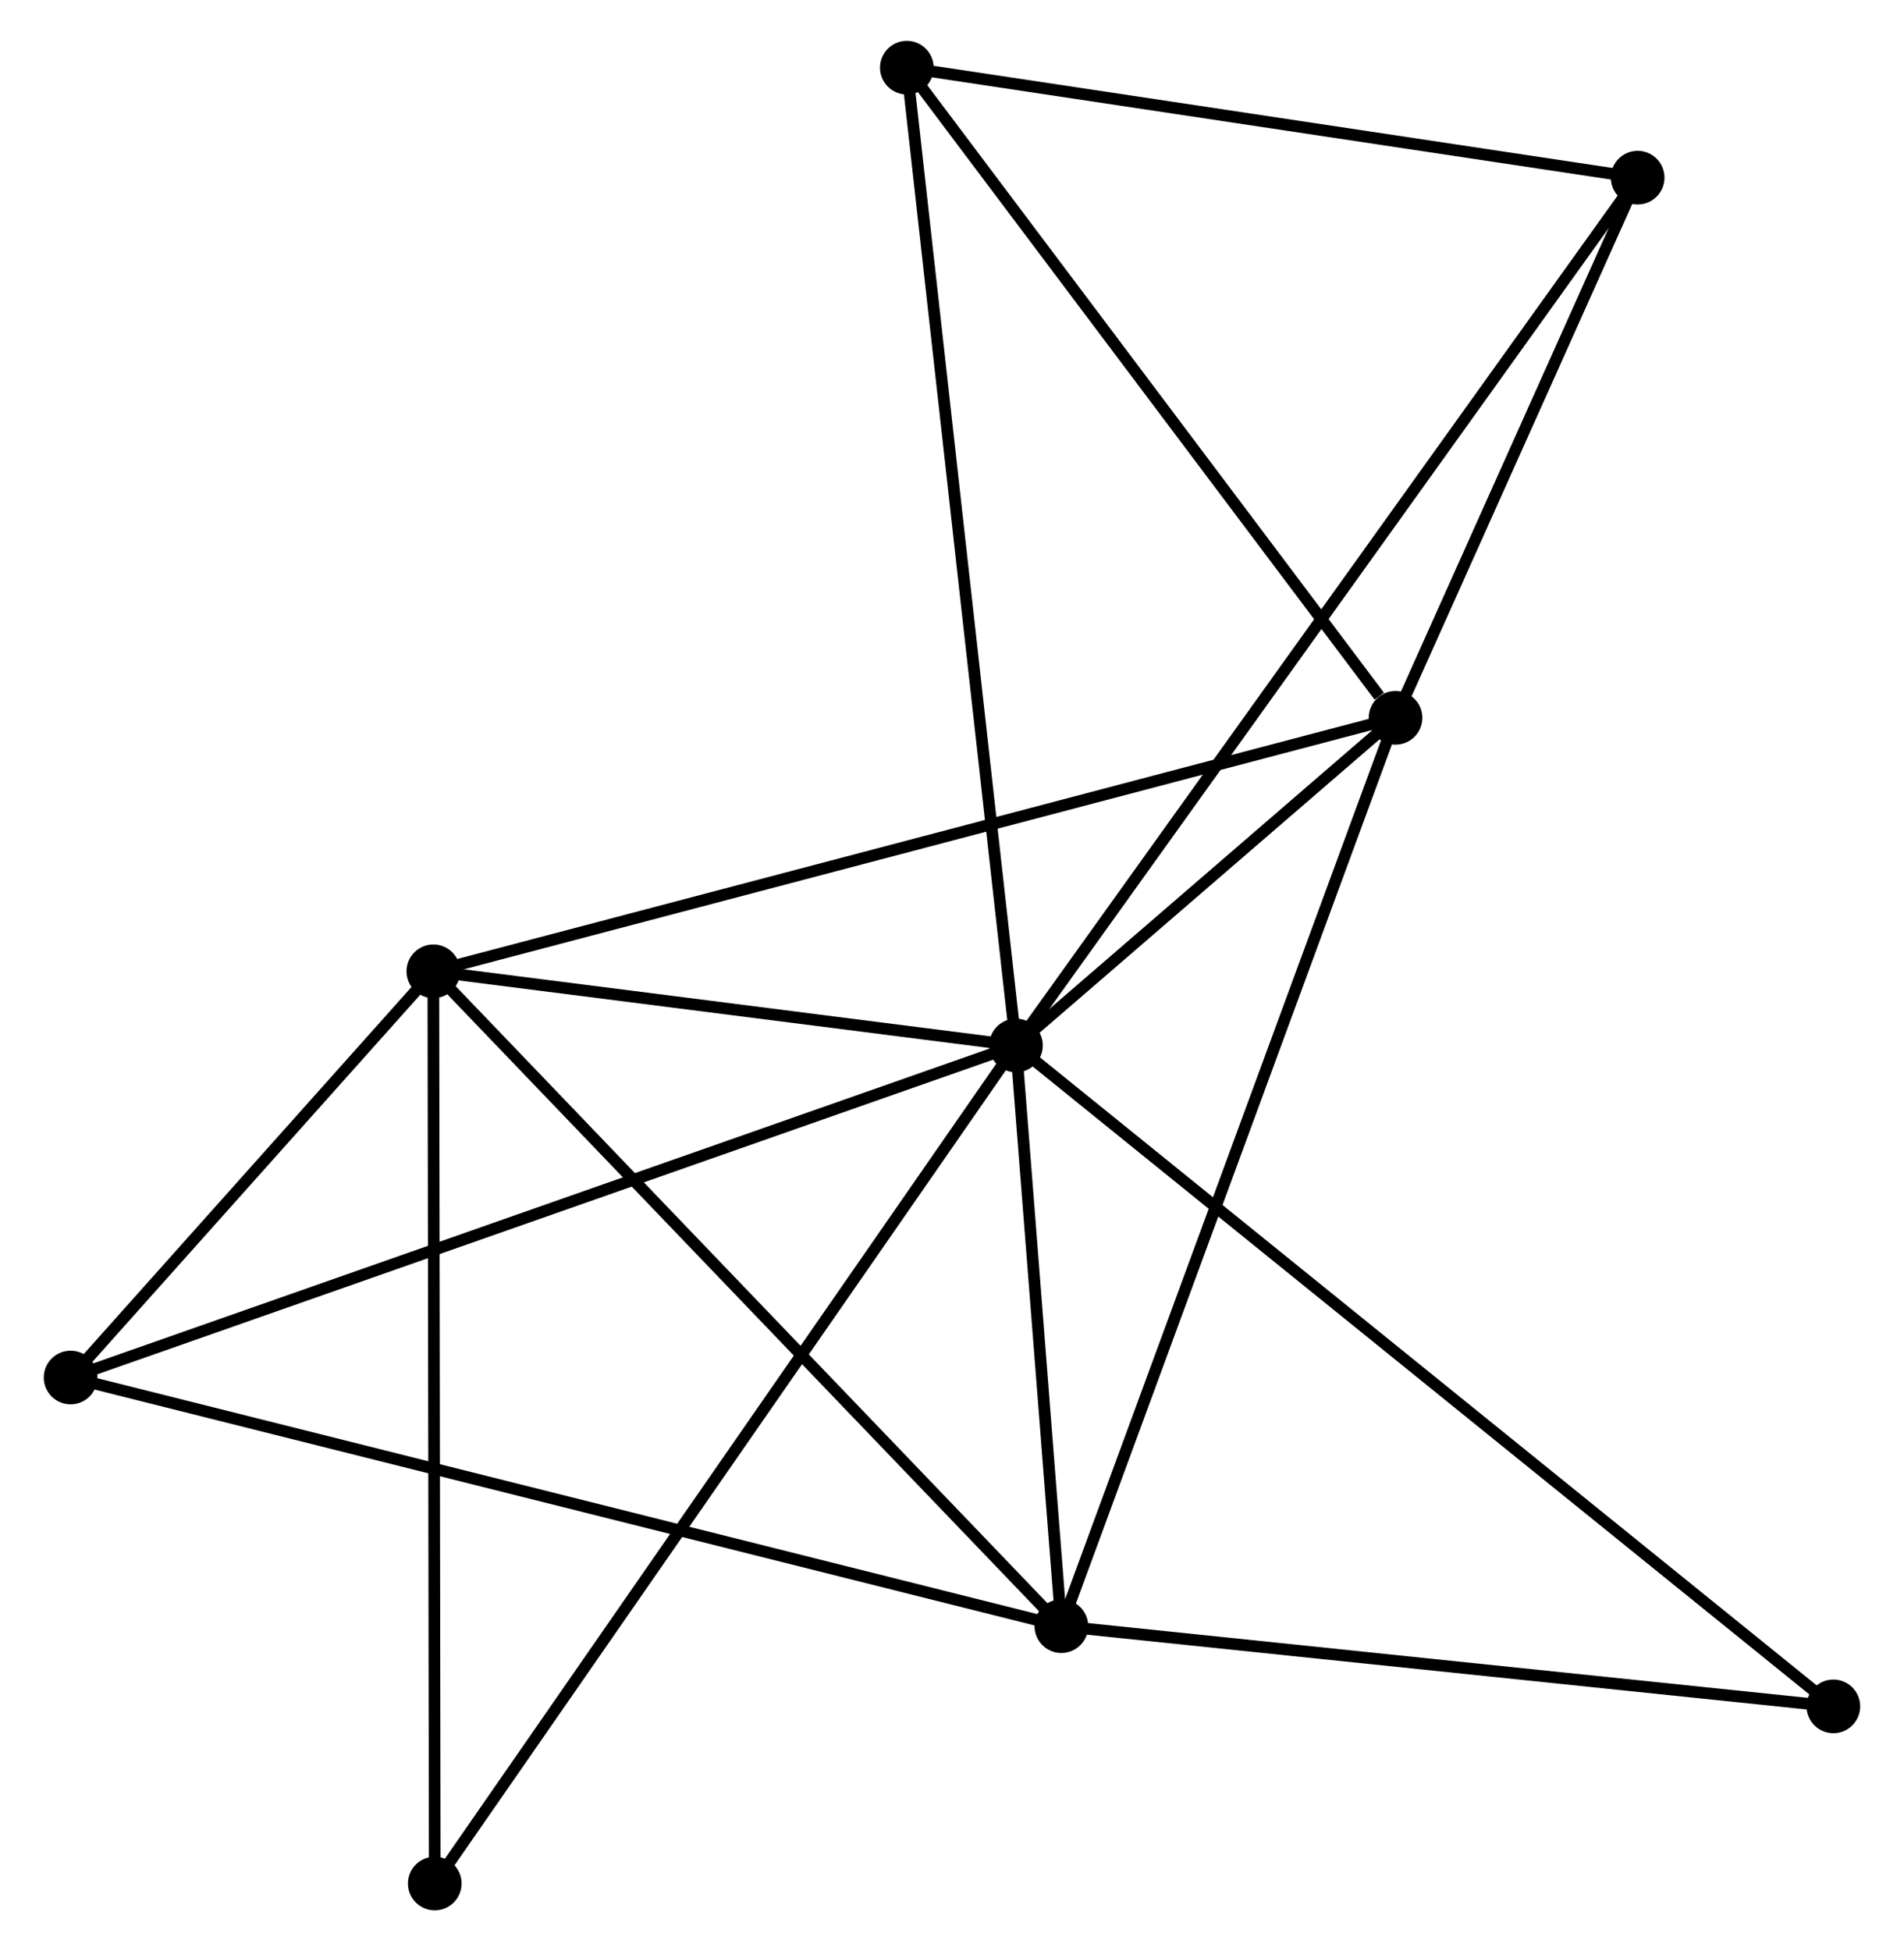 <?xml version="1.0" encoding="UTF-8" standalone="no"?>
<!DOCTYPE svg PUBLIC "-//W3C//DTD SVG 1.1//EN"
 "http://www.w3.org/Graphics/SVG/1.1/DTD/svg11.dtd">
<!-- Generated by graphviz version 2.36.0 (20140111.2315)
 -->
<!-- Title: %3 Pages: 1 -->
<svg width="163pt" height="167pt"
 viewBox="0.00 0.00 162.72 167.23" xmlns="http://www.w3.org/2000/svg" xmlns:xlink="http://www.w3.org/1999/xlink">
<g id="graph0" class="graph" transform="scale(1 1) rotate(0) translate(4 163.225)">
<title>%3</title>
<!-- 0 -->
<g id="node1" class="node"><title>0</title>
<ellipse fill="black" stroke="black" cx="82.844" cy="-73.624" rx="1.8" ry="1.8"/>
</g>
<!-- 1 -->
<g id="node2" class="node"><title>1</title>
<ellipse fill="black" stroke="black" cx="115.383" cy="-101.705" rx="1.8" ry="1.8"/>
</g>
<!-- 0&#45;&#45;1 -->
<g id="edge1" class="edge"><title>0&#45;&#45;1</title>
<path fill="none" stroke="black" d="M84.242,-74.831C89.497,-79.366 108.054,-95.38 113.724,-100.273"/>
</g>
<!-- 2 -->
<g id="node3" class="node"><title>2</title>
<ellipse fill="black" stroke="black" cx="86.736" cy="-23.857" rx="1.8" ry="1.8"/>
</g>
<!-- 0&#45;&#45;2 -->
<g id="edge2" class="edge"><title>0&#45;&#45;2</title>
<path fill="none" stroke="black" d="M83.011,-71.486C83.651,-63.3 85.942,-34.009 86.573,-25.932"/>
</g>
<!-- 3 -->
<g id="node4" class="node"><title>3</title>
<ellipse fill="black" stroke="black" cx="32.897" cy="-79.981" rx="1.8" ry="1.8"/>
</g>
<!-- 0&#45;&#45;3 -->
<g id="edge3" class="edge"><title>0&#45;&#45;3</title>
<path fill="none" stroke="black" d="M80.698,-73.897C72.482,-74.943 43.085,-78.684 34.979,-79.715"/>
</g>
<!-- 4 -->
<g id="node5" class="node"><title>4</title>
<ellipse fill="black" stroke="black" cx="136.139" cy="-147.999" rx="1.8" ry="1.8"/>
</g>
<!-- 0&#45;&#45;4 -->
<g id="edge4" class="edge"><title>0&#45;&#45;4</title>
<path fill="none" stroke="black" d="M83.957,-75.177C90.893,-84.857 128.114,-136.8 135.032,-146.454"/>
</g>
<!-- 5 -->
<g id="node6" class="node"><title>5</title>
<ellipse fill="black" stroke="black" cx="1.8" cy="-45.167" rx="1.8" ry="1.8"/>
</g>
<!-- 0&#45;&#45;5 -->
<g id="edge5" class="edge"><title>0&#45;&#45;5</title>
<path fill="none" stroke="black" d="M80.841,-72.921C69.628,-68.983 14.762,-49.718 3.733,-45.846"/>
</g>
<!-- 6 -->
<g id="node7" class="node"><title>6</title>
<ellipse fill="black" stroke="black" cx="73.488" cy="-157.425" rx="1.8" ry="1.8"/>
</g>
<!-- 0&#45;&#45;6 -->
<g id="edge6" class="edge"><title>0&#45;&#45;6</title>
<path fill="none" stroke="black" d="M82.613,-75.695C81.318,-87.29 74.984,-144.022 73.711,-155.426"/>
</g>
<!-- 7 -->
<g id="node8" class="node"><title>7</title>
<ellipse fill="black" stroke="black" cx="152.917" cy="-16.983" rx="1.8" ry="1.8"/>
</g>
<!-- 0&#45;&#45;7 -->
<g id="edge7" class="edge"><title>0&#45;&#45;7</title>
<path fill="none" stroke="black" d="M84.308,-72.441C93.427,-65.07 142.366,-25.512 151.462,-18.16"/>
</g>
<!-- 8 -->
<g id="node9" class="node"><title>8</title>
<ellipse fill="black" stroke="black" cx="33.019" cy="-1.8" rx="1.8" ry="1.8"/>
</g>
<!-- 0&#45;&#45;8 -->
<g id="edge8" class="edge"><title>0&#45;&#45;8</title>
<path fill="none" stroke="black" d="M81.803,-72.124C75.319,-62.777 40.522,-12.615 34.054,-3.292"/>
</g>
<!-- 1&#45;&#45;2 -->
<g id="edge9" class="edge"><title>1&#45;&#45;2</title>
<path fill="none" stroke="black" d="M114.675,-99.78C110.711,-89.01 91.317,-36.308 87.419,-25.714"/>
</g>
<!-- 1&#45;&#45;3 -->
<g id="edge10" class="edge"><title>1&#45;&#45;3</title>
<path fill="none" stroke="black" d="M113.344,-101.168C101.932,-98.162 46.089,-83.455 34.864,-80.499"/>
</g>
<!-- 1&#45;&#45;4 -->
<g id="edge11" class="edge"><title>1&#45;&#45;4</title>
<path fill="none" stroke="black" d="M116.275,-103.694C119.689,-111.309 131.906,-138.556 135.274,-146.069"/>
</g>
<!-- 1&#45;&#45;6 -->
<g id="edge12" class="edge"><title>1&#45;&#45;6</title>
<path fill="none" stroke="black" d="M113.989,-103.558C107.514,-112.169 80.447,-148.17 74.603,-155.942"/>
</g>
<!-- 2&#45;&#45;3 -->
<g id="edge13" class="edge"><title>2&#45;&#45;3</title>
<path fill="none" stroke="black" d="M85.405,-25.245C78.021,-32.942 42.139,-70.346 34.379,-78.436"/>
</g>
<!-- 2&#45;&#45;5 -->
<g id="edge14" class="edge"><title>2&#45;&#45;5</title>
<path fill="none" stroke="black" d="M84.962,-24.302C73.908,-27.076 14.589,-41.958 3.564,-44.724"/>
</g>
<!-- 2&#45;&#45;7 -->
<g id="edge15" class="edge"><title>2&#45;&#45;7</title>
<path fill="none" stroke="black" d="M88.645,-23.659C98.309,-22.655 141.741,-18.144 151.126,-17.169"/>
</g>
<!-- 3&#45;&#45;5 -->
<g id="edge16" class="edge"><title>3&#45;&#45;5</title>
<path fill="none" stroke="black" d="M31.56,-78.485C26.445,-72.758 8.143,-52.268 3.097,-46.618"/>
</g>
<!-- 3&#45;&#45;8 -->
<g id="edge17" class="edge"><title>3&#45;&#45;8</title>
<path fill="none" stroke="black" d="M32.9,-78.048C32.916,-67.231 32.999,-14.304 33.016,-3.665"/>
</g>
<!-- 4&#45;&#45;6 -->
<g id="edge18" class="edge"><title>4&#45;&#45;6</title>
<path fill="none" stroke="black" d="M134.332,-148.271C125.344,-149.623 85.501,-155.618 75.681,-157.095"/>
</g>
</g>
</svg>
